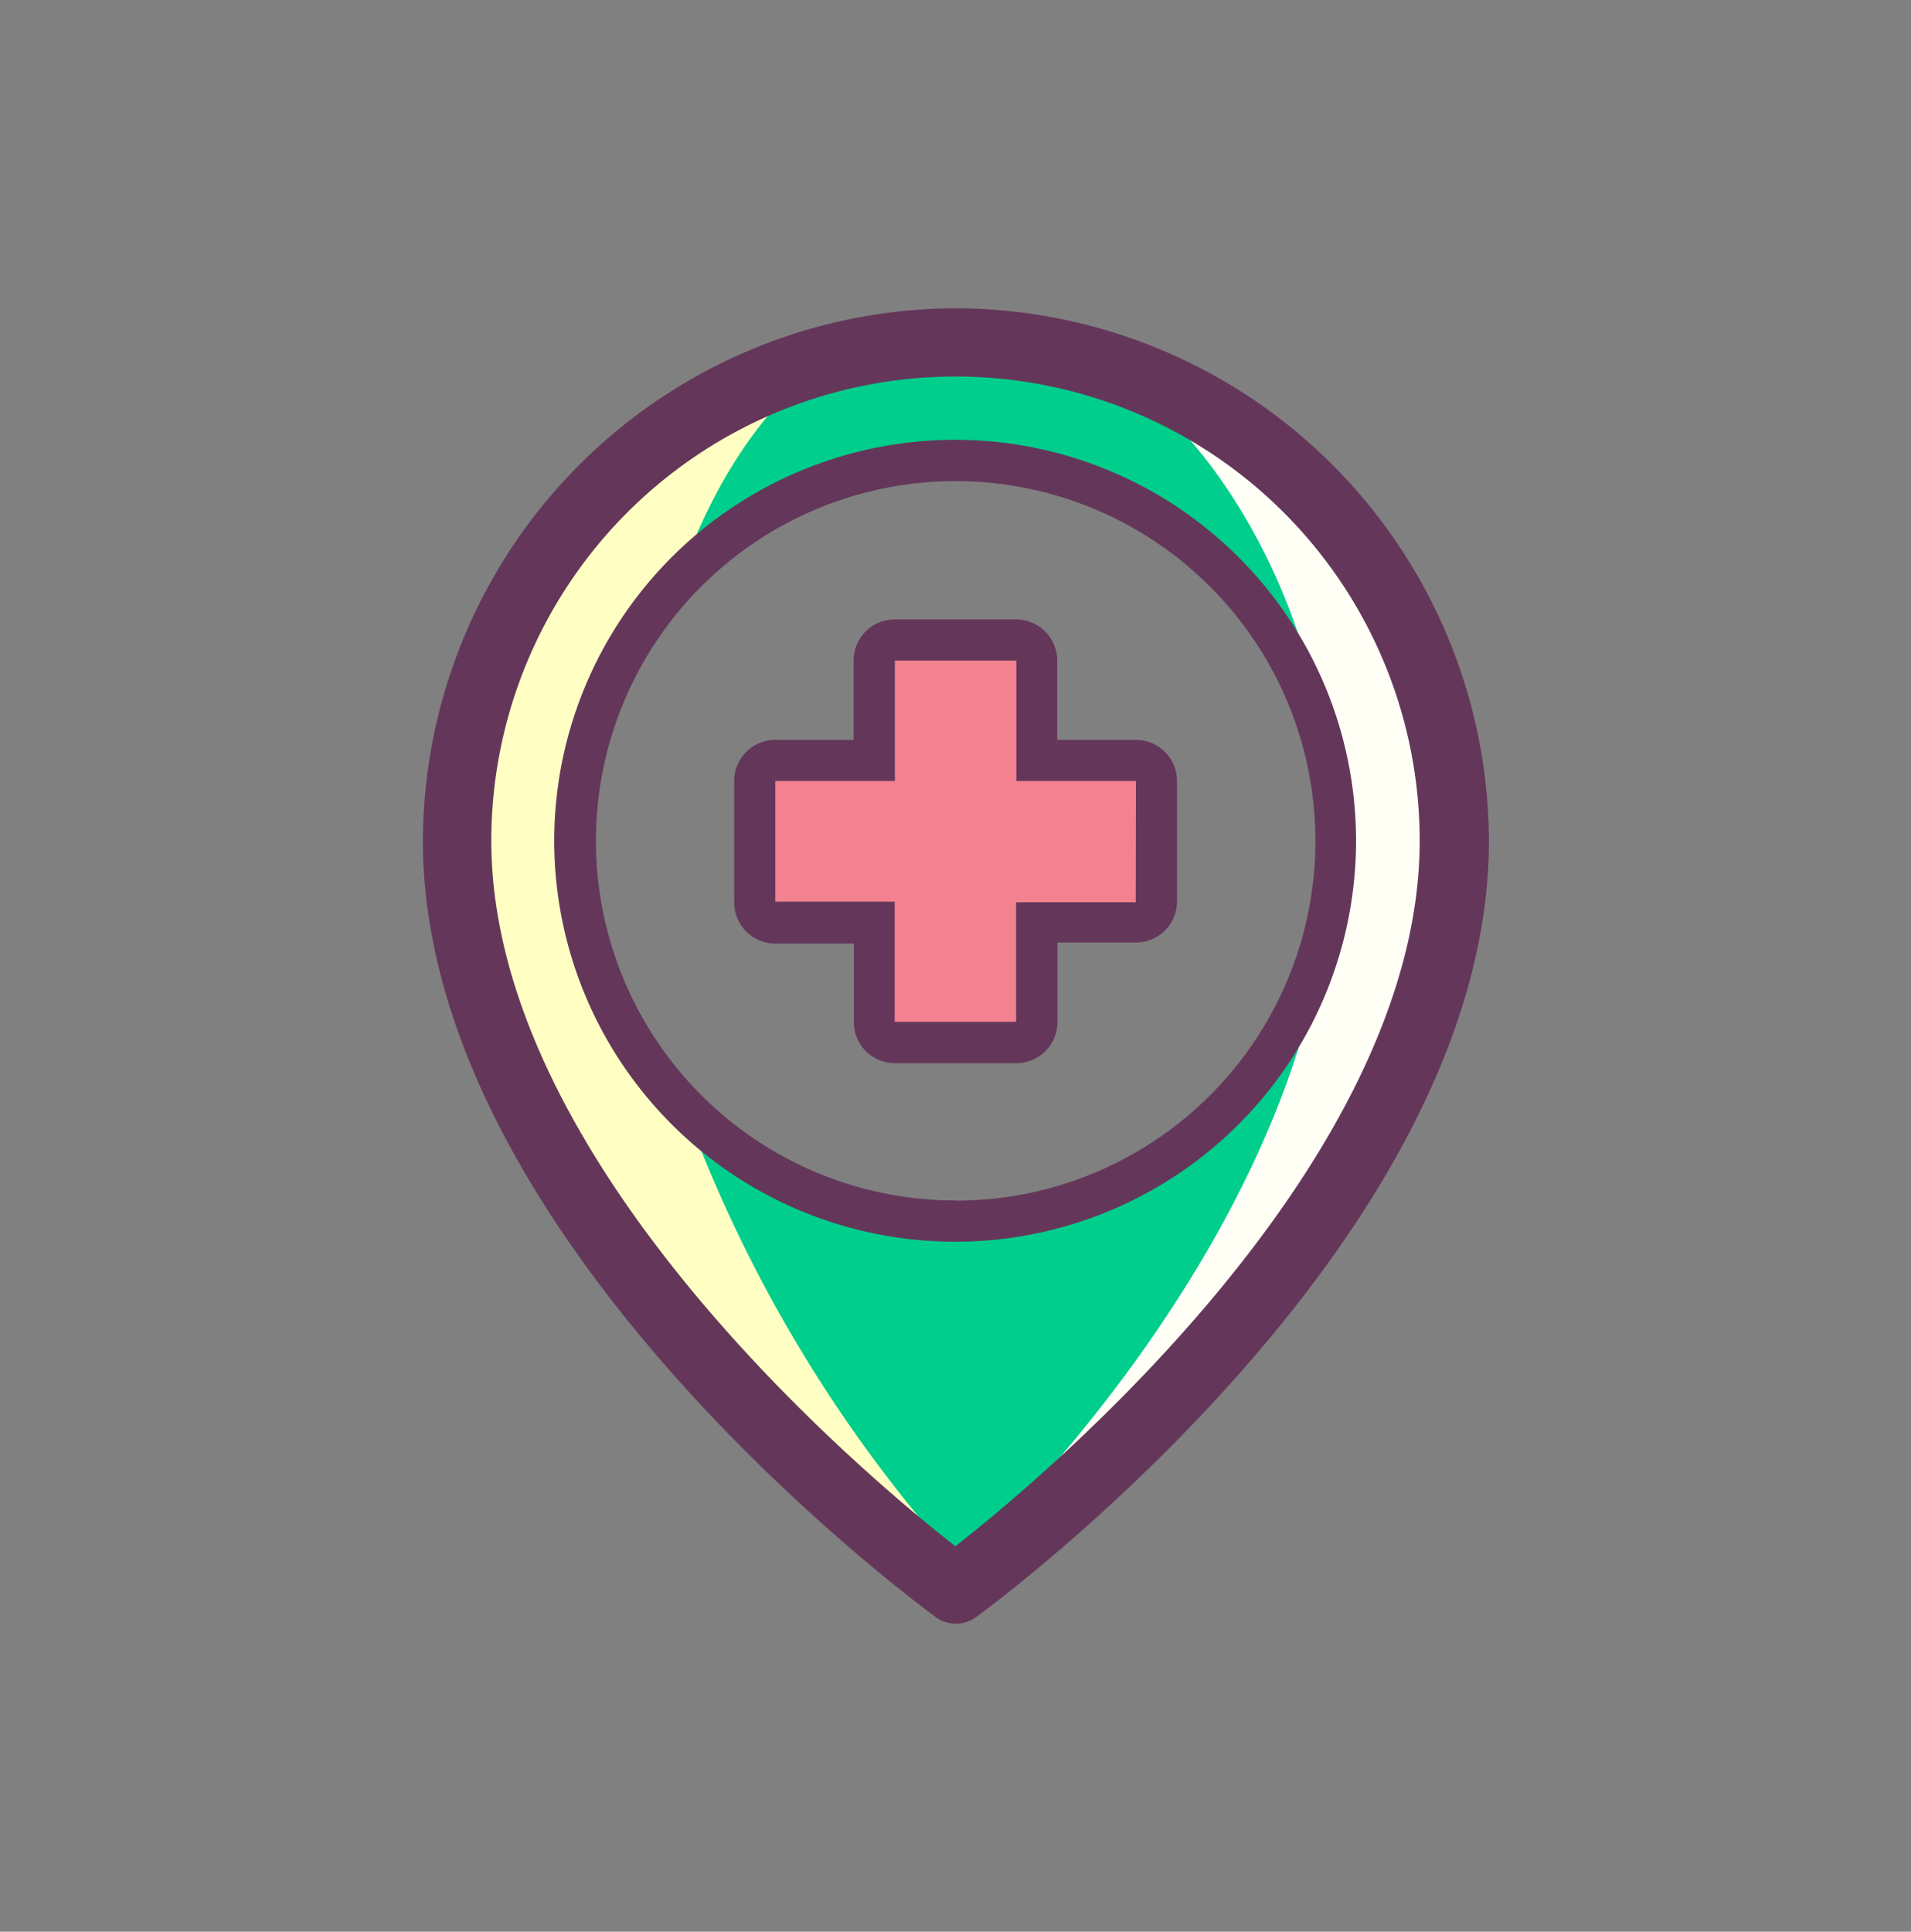 <svg xmlns="http://www.w3.org/2000/svg" viewBox="0 0 93 93.99">
  <rect x="0" y="0" width="93" height="93.99" fill="#808080" stroke="none"/>
  <defs>
    <style>
      .cls-1 {
        fill: #fffff6;
      }

      .cls-2 {
        fill: #ffffc3;
      }

      .cls-3 {
        fill: #00ce8c;
      }

      .cls-4 {
        fill: #f38290;
      }

      .cls-5 {
        fill: #64375a;
      }
    </style>
  </defs>
  <title>Prancheta 6 cópia 8</title>
  <g id="icons">
    <g>
      <path class="cls-1" d="M46.5,16.66A24.25,24.25,0,0,0,22.24,40.91c0,18.75,24.25,36.42,24.25,36.42S70.75,59.66,70.75,40.91A24.25,24.25,0,0,0,46.5,16.66Zm0,42.75a18.51,18.51,0,1,1,12-32.56q.67.57,1.28,1.2A18.5,18.5,0,0,1,46.5,59.41Z"/>
      <path class="cls-2" d="M46.5,59.41a18.5,18.5,0,1,1,0-37V16.66A24.25,24.25,0,0,0,22.24,40.91c0,18.75,24.25,36.42,24.25,36.42Z"/>
      <g>
        <path class="cls-3" d="M46.5,22.42l.73,0,.7,0a9.25,9.25,0,0,1,3.28.62,18.29,18.29,0,0,1,7.31,3.82q.67.57,1.28,1.2a18.47,18.47,0,0,1,4.8,9c-1.47-11.78-9.48-21.66-17.91-21.66-6.19,0-11.06,5.32-13.64,12.81A18.44,18.44,0,0,1,46.5,22.42Z"/>
        <path class="cls-3" d="M51.21,58.81a9.26,9.26,0,0,1-3.28.61l-.59,0-.84,0a18.44,18.44,0,0,1-13.18-5.53,68,68,0,0,0,13.36,22.2S62.31,61.93,64.56,44.91A18.52,18.52,0,0,1,51.21,58.81Z"/>
      </g>
      <path class="cls-4" d="M43.54,50.68a1,1,0,0,1-1-1V44.87H37.73a1,1,0,0,1-1-1V38a1,1,0,0,1,1-1h4.82V32.14a1,1,0,0,1,1-1h5.91a1,1,0,0,1,1,1V37h4.82a1,1,0,0,1,1,1v5.91a1,1,0,0,1-1,1H50.45v4.82a1,1,0,0,1-1,1Z"/>
      <g>
        <path class="cls-5" d="M46.5,15A26,26,0,0,0,20.58,40.91c0,19.37,23.92,37,24.94,37.76a1.66,1.66,0,0,0,2,0c1-.74,24.94-18.39,24.94-37.76A26,26,0,0,0,46.5,15Zm0,60.24C42,71.73,23.91,56.51,23.91,40.91a22.59,22.59,0,1,1,45.18,0C69.09,56.49,51,71.72,46.5,75.23Z"/>
        <path class="cls-5" d="M60.52,27.36c-.42-.44-.88-.87-1.35-1.27a19.91,19.91,0,0,0-1.77-1.35,19.51,19.51,0,1,0,3.12,2.62Zm-14,31.05a17.5,17.5,0,1,1,9.78-32,17.83,17.83,0,0,1,1.59,1.21c.42.36.83.75,1.21,1.14A17.5,17.5,0,0,1,46.5,58.42Z"/>
        <path class="cls-5" d="M55.27,36H51.45V32.14a2,2,0,0,0-2-2H43.54a2,2,0,0,0-2,2V36H37.73a2,2,0,0,0-2,2v5.91a2,2,0,0,0,2,2h3.82v3.82a2,2,0,0,0,2,2h5.91a2,2,0,0,0,2-2V45.86h3.82a2,2,0,0,0,2-2V38A2,2,0,0,0,55.27,36Zm0,7.9H49.45v5.82H43.54V43.87H37.73V38h5.82V32.14h5.91V38h5.82Z"/>
      </g>
    </g>
  </g>
</svg>
